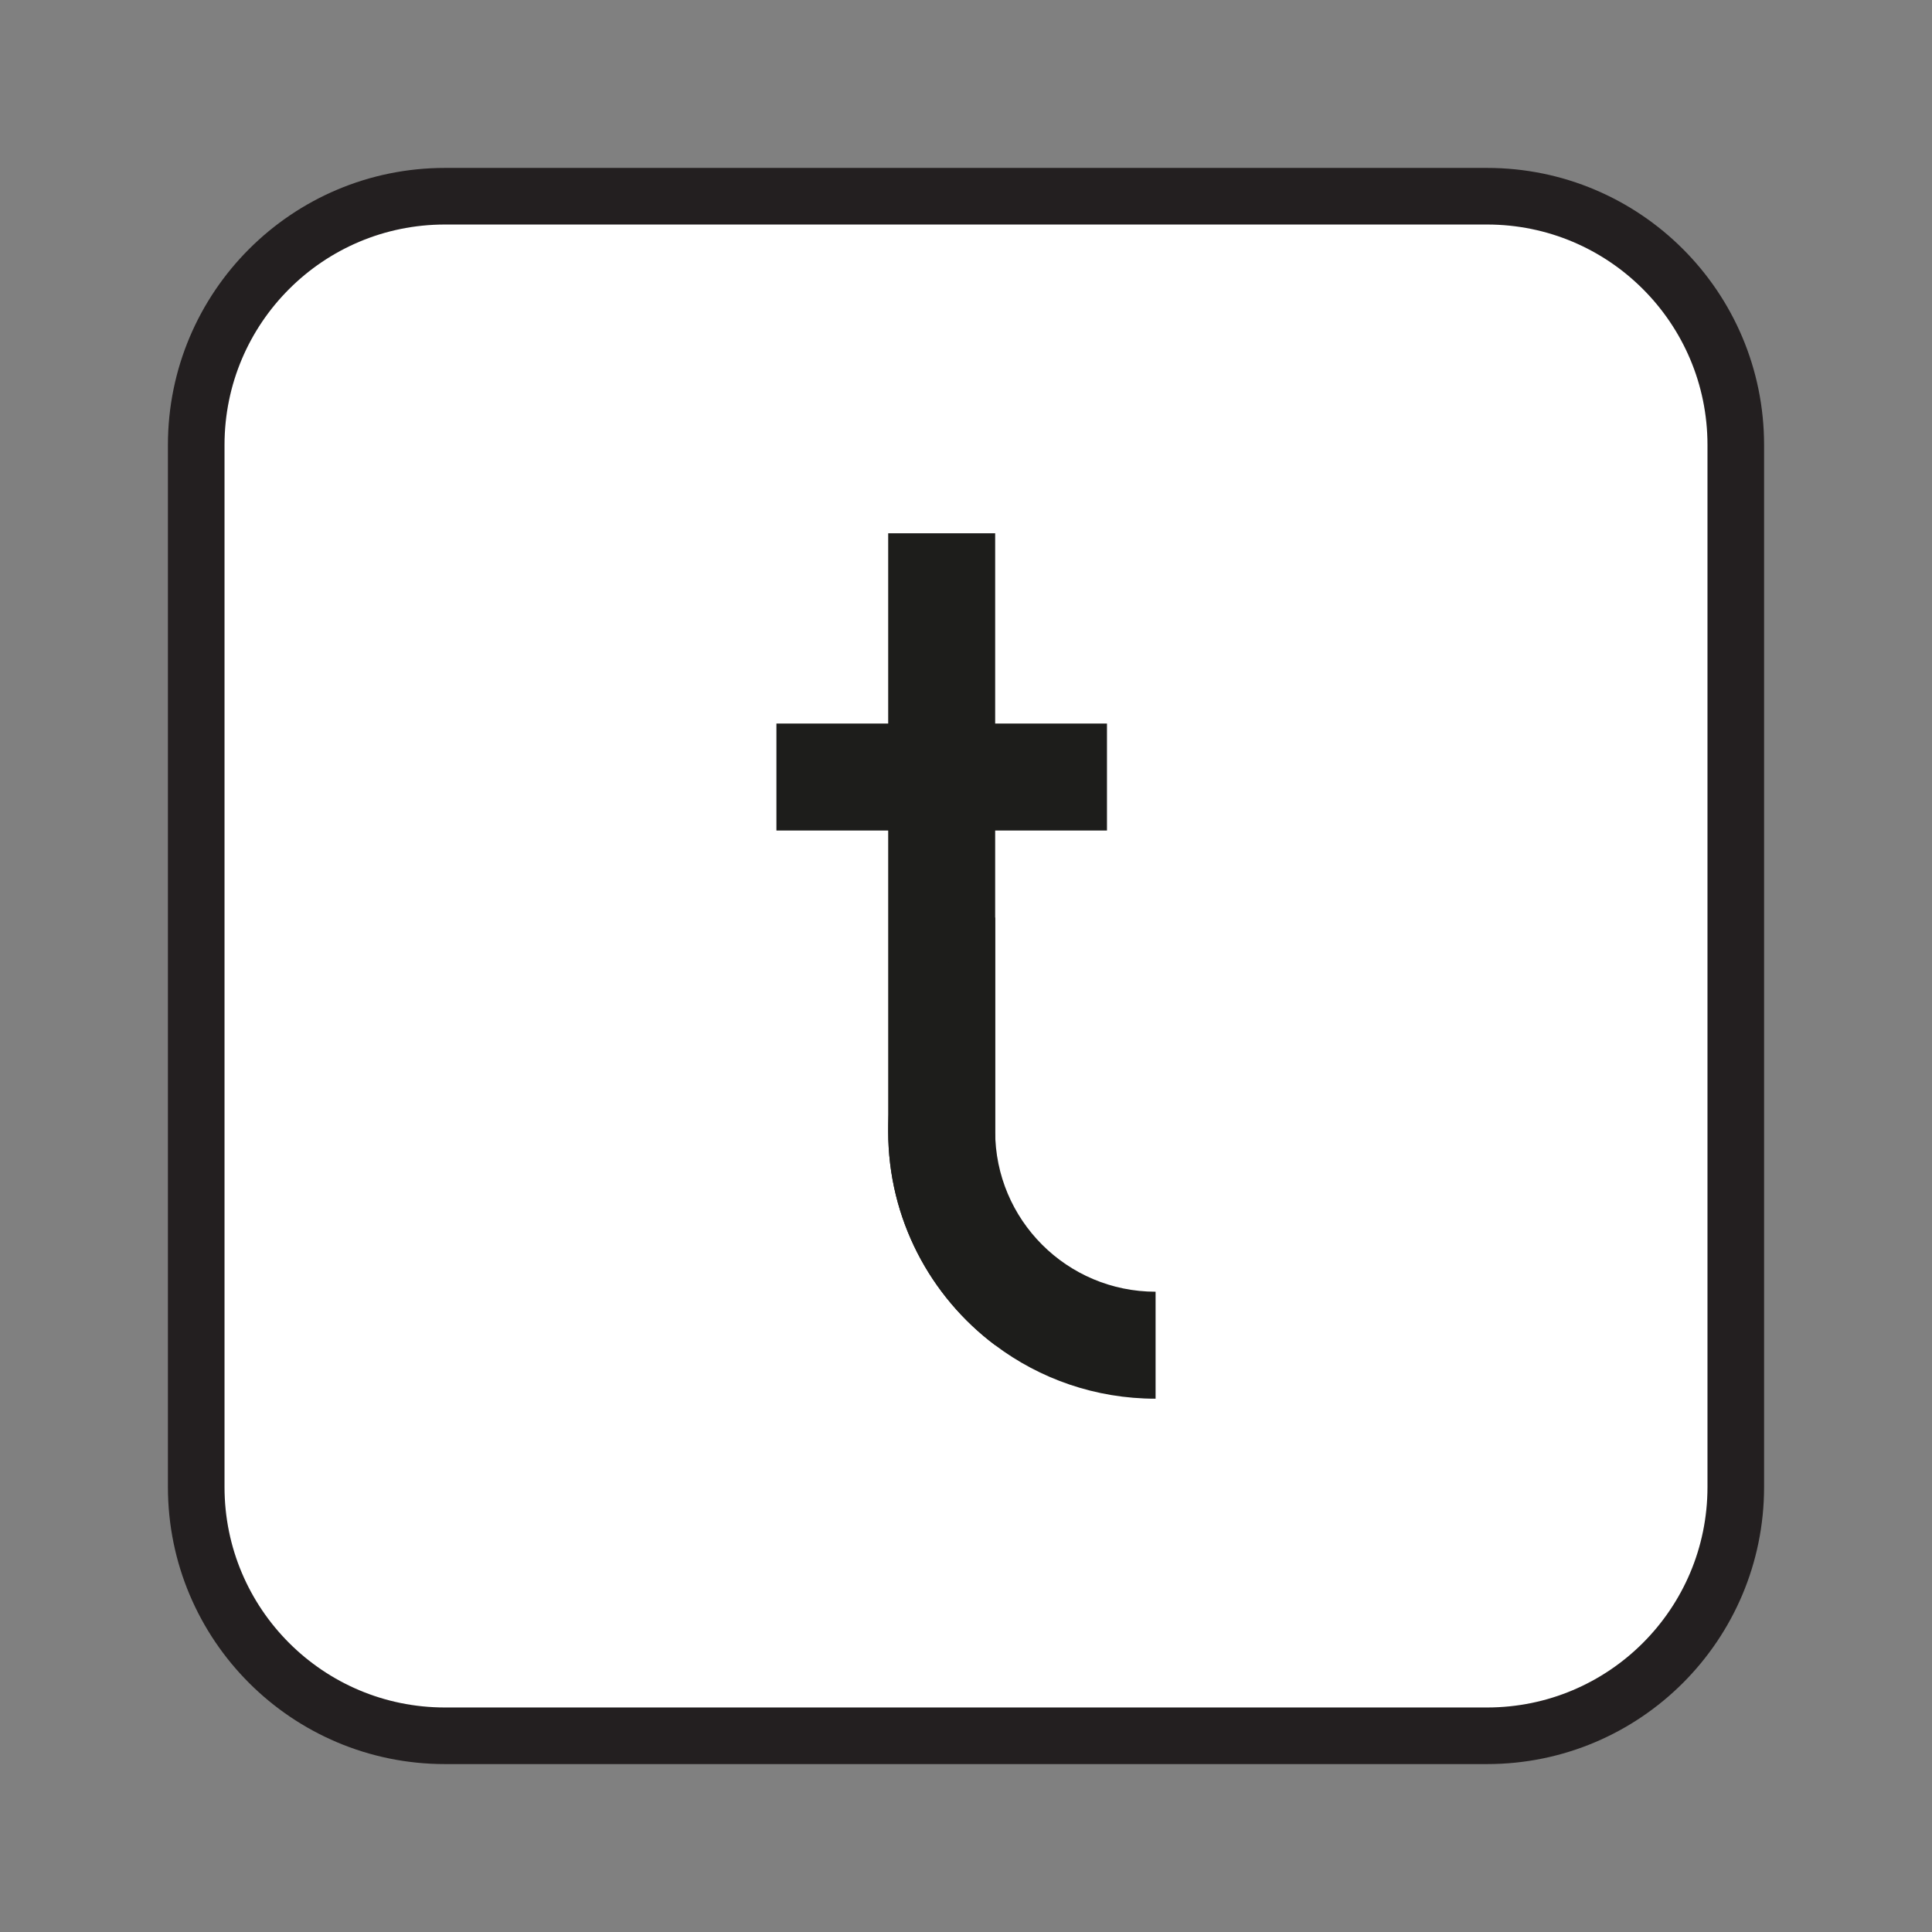 <?xml version="1.0" encoding="utf-8"?>
<!-- Generator: Adobe Illustrator 23.0.3, SVG Export Plug-In . SVG Version: 6.00 Build 0)  -->
<svg version="1.1" id="Layer_1" xmlns="http://www.w3.org/2000/svg" xmlns:xlink="http://www.w3.org/1999/xlink" x="0px" y="0px"
	 viewBox="0 0 512 512" style="enable-background:new 0 0 512 512;" xml:space="preserve">
<rect x="0" y="0" width="512" height="512" fill="#808080" stroke="none"/>
<style type="text/css">
	.st0{fill:#FFFFFF;stroke:#231F20;stroke-width:15;stroke-miterlimit:10;}
	.st1{fill:#1D1D1B;}
	.st2{fill:#FFFFFF;stroke:#1D1D1B;stroke-miterlimit:10;}
	.st3{fill:#231F20;}
	.st4{fill:none;stroke:#1D1D1B;stroke-width:0.6;stroke-miterlimit:10;}
	.st5{fill:none;stroke:#1D1D1B;stroke-miterlimit:10;}
</style>
<path class="st0" d="M117.92,460h276.16c36.41,0,65.92-29.51,65.92-65.92V117.92C460,81.51,430.49,52,394.08,52H117.92
	C81.51,52,52,81.51,52,117.92v276.16C52,430.49,81.51,460,117.92,460z"/>
<path class="st1" d="M257.32,326.27v0.04c0,0.37,0,0.74-0.01,1.11v-1.15H257.32z"/>
<g>
	<path class="st1" d="M263.73,141.33v215.16c-17.22-12.93-28.35-33.51-28.35-56.7V141.33H263.73z"/>
	
		<rect x="235.39" y="162.11" transform="matrix(-1.836970e-16 1 -1 -1.836970e-16 455.471 -43.645)" class="st1" width="28.35" height="87.6"/>
	<path class="st1" d="M263.73,299.8v-56.7c-9.74,7.32-17.53,17.07-22.45,28.36c-3.8,8.68-5.9,18.26-5.9,28.34
		c0,23.19,11.13,43.77,28.35,56.7c11.84,8.9,26.56,14.17,42.51,14.17v-28.35C282.75,342.3,263.73,323.29,263.73,299.8z"/>
</g>
</svg>
